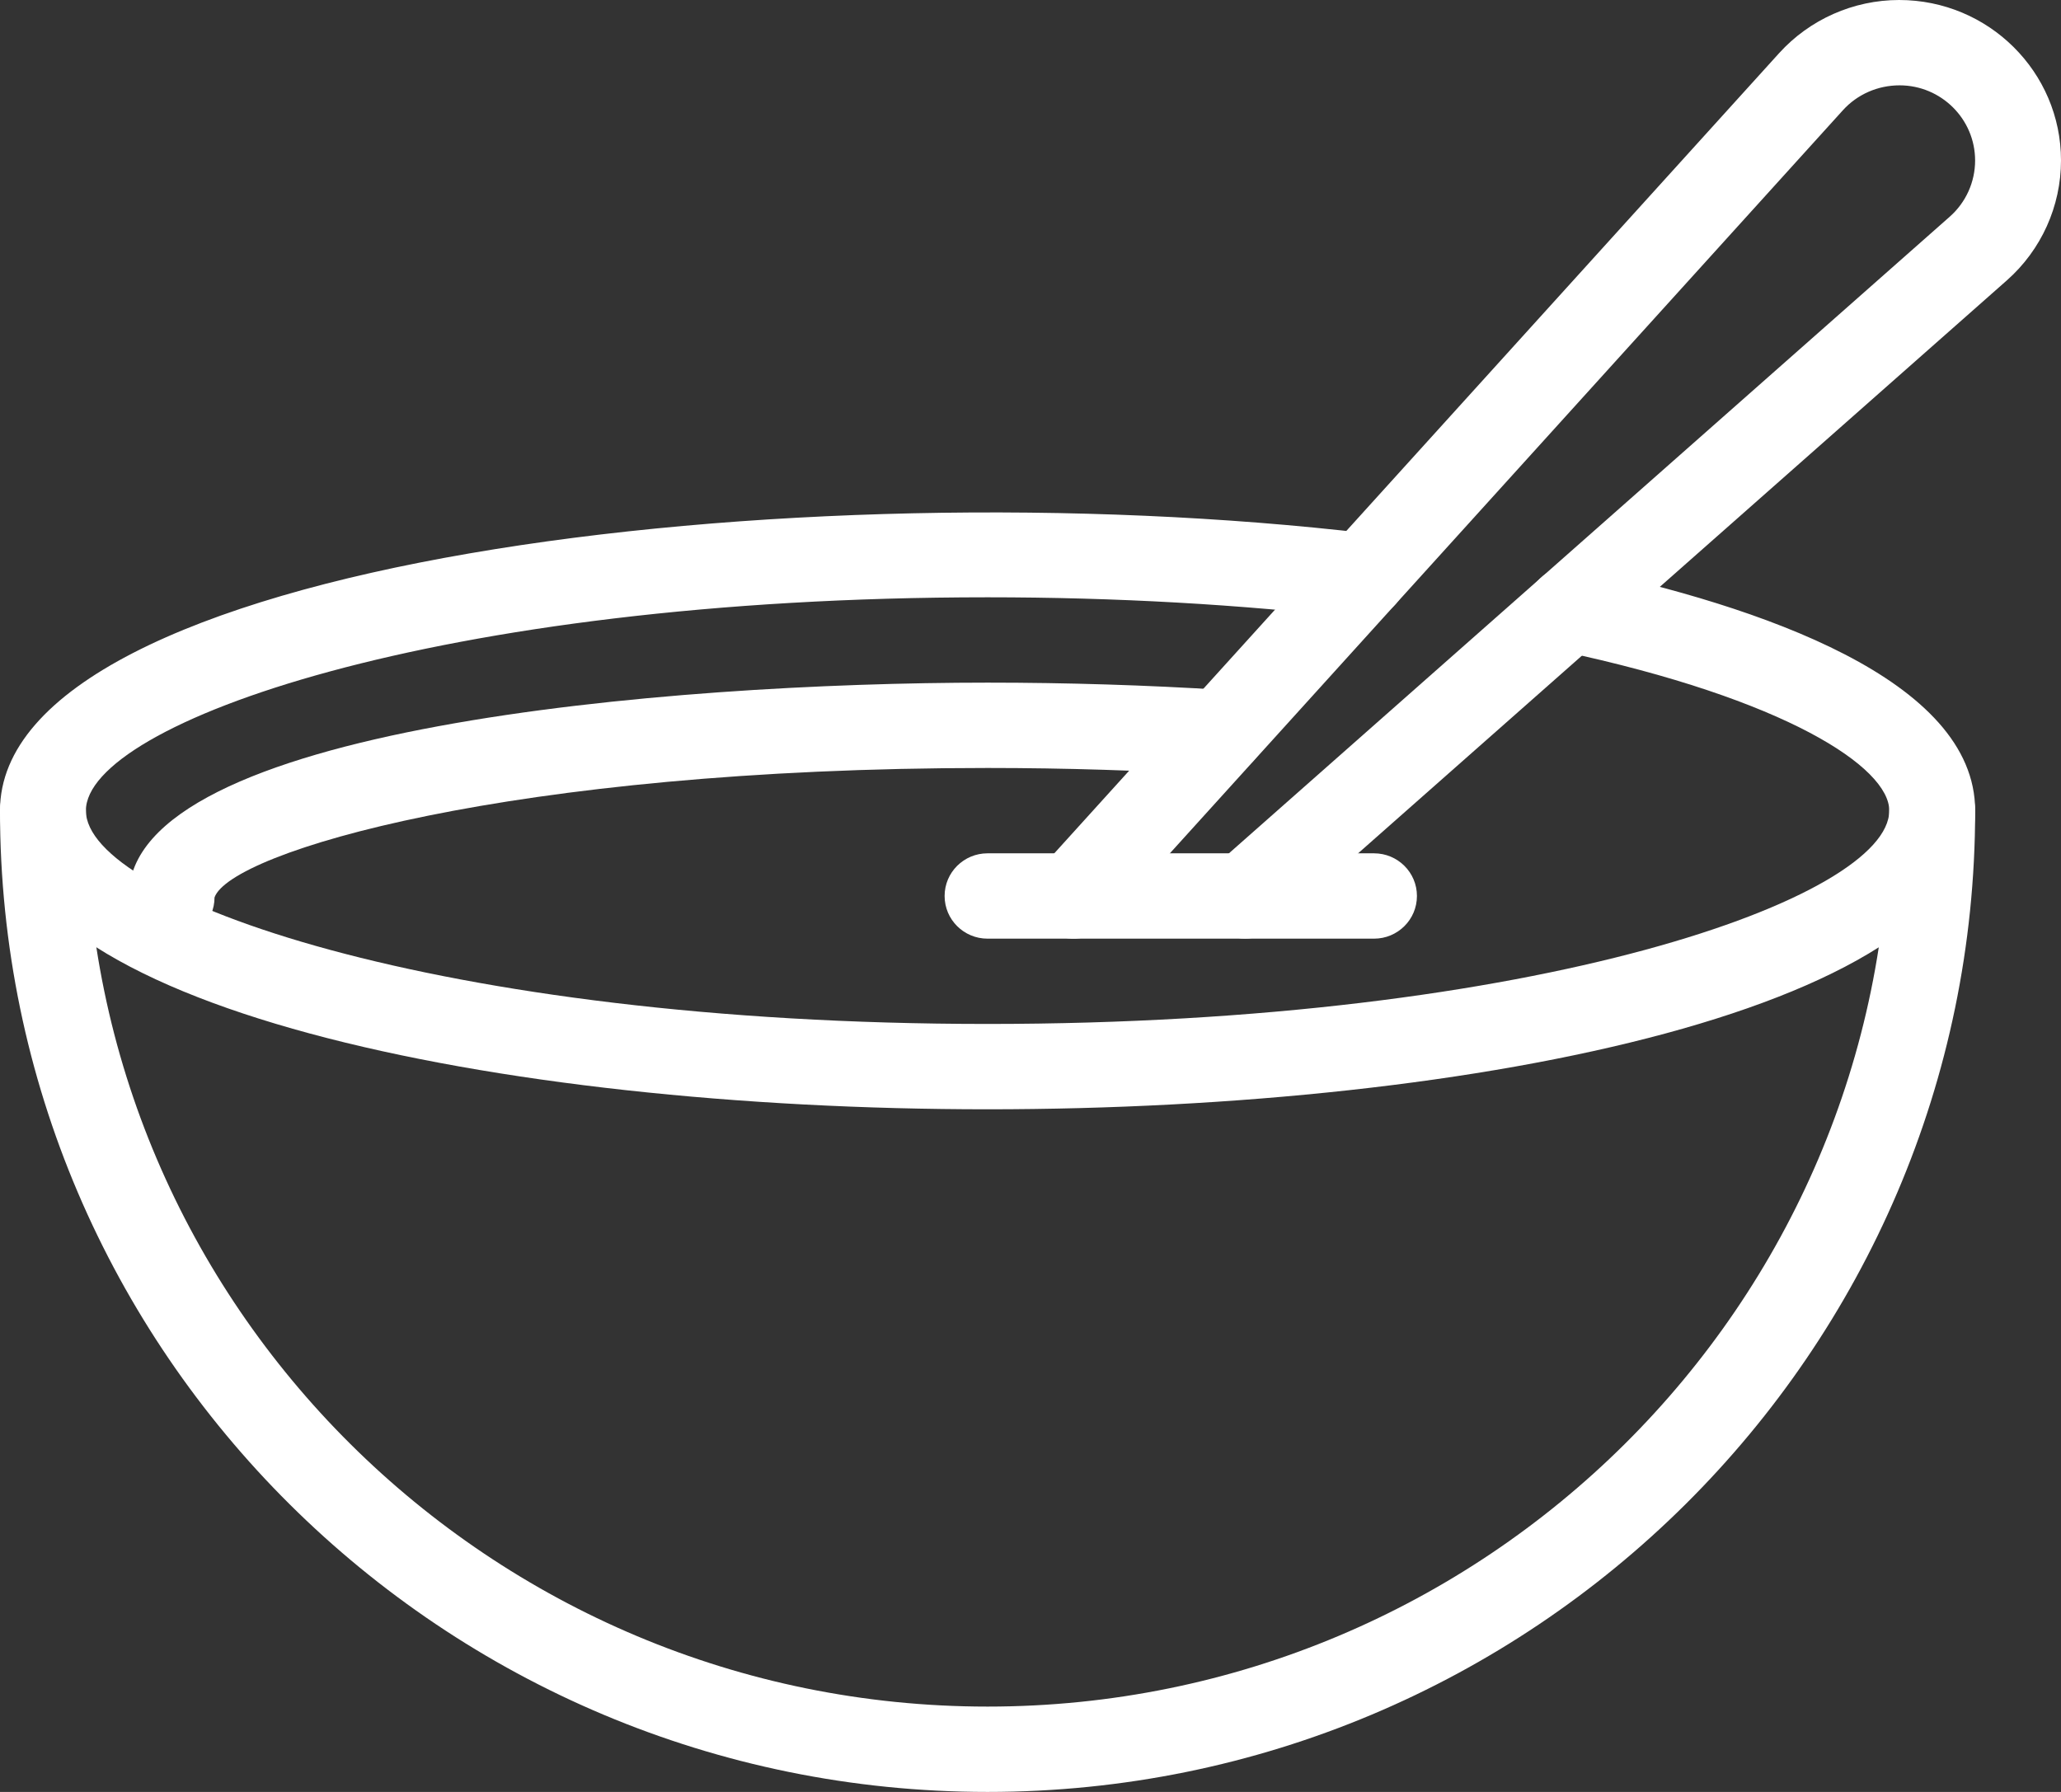 <svg width="46" height="40" viewBox="0 0 46 40" fill="none" xmlns="http://www.w3.org/2000/svg">
<rect x="0" y="0" width="46" height="40" fill="#333333" stroke="none"/>
<path fill-rule="evenodd" clip-rule="evenodd" d="M22.042 40C9.888 40 0 30.175 0 18.095C0 17.57 0.429 17.143 0.958 17.143C1.487 17.143 1.917 17.57 1.917 18.095C1.917 29.124 10.944 38.095 22.042 38.095C33.139 38.095 42.167 29.124 42.167 18.095C42.167 17.57 42.596 17.143 43.125 17.143C43.654 17.143 44.084 17.57 44.084 18.095C44.084 30.175 34.195 40 22.042 40Z" fill="white"/>
<path fill-rule="evenodd" clip-rule="evenodd" d="M30.667 20.953H22.041C21.512 20.953 21.083 20.528 21.083 20C21.083 19.474 21.512 19.048 22.041 19.048H30.667C31.196 19.048 31.625 19.474 31.625 20C31.625 20.528 31.196 20.953 30.667 20.953Z" fill="white"/>
<path fill-rule="evenodd" clip-rule="evenodd" d="M22.042 24.762C11.088 24.762 0 22.472 0 18.095C0 12.544 17.745 10.4 30.542 11.908C31.067 11.971 31.443 12.443 31.382 12.965C31.32 13.489 30.845 13.864 30.318 13.8C27.686 13.491 24.903 13.333 22.042 13.333C9.756 13.333 1.917 16.154 1.917 18.095C1.917 20.038 9.756 22.857 22.042 22.857C34.328 22.857 42.167 20.038 42.167 18.095C42.167 17.131 39.873 15.605 34.836 14.533C34.318 14.422 33.986 13.918 34.1 13.403C34.209 12.889 34.717 12.554 35.236 12.67C39.273 13.529 44.084 15.167 44.084 18.095C44.084 22.472 32.996 24.762 22.042 24.762Z" fill="white"/>
<path fill-rule="evenodd" clip-rule="evenodd" d="M3.831 20.97C3.302 20.97 2.875 20.528 2.875 20C2.875 16.242 14.923 15.238 22.042 15.238C23.814 15.238 25.591 15.293 27.322 15.402C27.851 15.434 28.252 15.888 28.219 16.412C28.186 16.937 27.723 17.324 27.203 17.303C25.511 17.198 23.774 17.143 22.042 17.143C11.379 17.143 5.142 19.023 4.788 20.033C4.788 20.558 4.36 20.97 3.831 20.97Z" fill="white"/>
<path fill-rule="evenodd" clip-rule="evenodd" d="M27.791 20.952C27.527 20.952 27.264 20.846 27.075 20.634C26.724 20.24 26.758 19.638 27.155 19.29L43.518 4.836C43.878 4.518 44.083 4.061 44.083 3.583C44.083 2.657 43.326 1.905 42.397 1.905C41.91 1.905 41.452 2.107 41.132 2.461L24.671 20.638C24.319 21.03 23.713 21.061 23.318 20.709C22.923 20.356 22.892 19.754 23.245 19.364L39.708 1.187C40.39 0.434 41.367 0 42.387 0C44.384 0 46 1.608 46 3.581C46 4.604 45.559 5.581 44.791 6.259L28.428 20.712C28.246 20.874 28.018 20.952 27.791 20.952Z" fill="white"/>
</svg>
